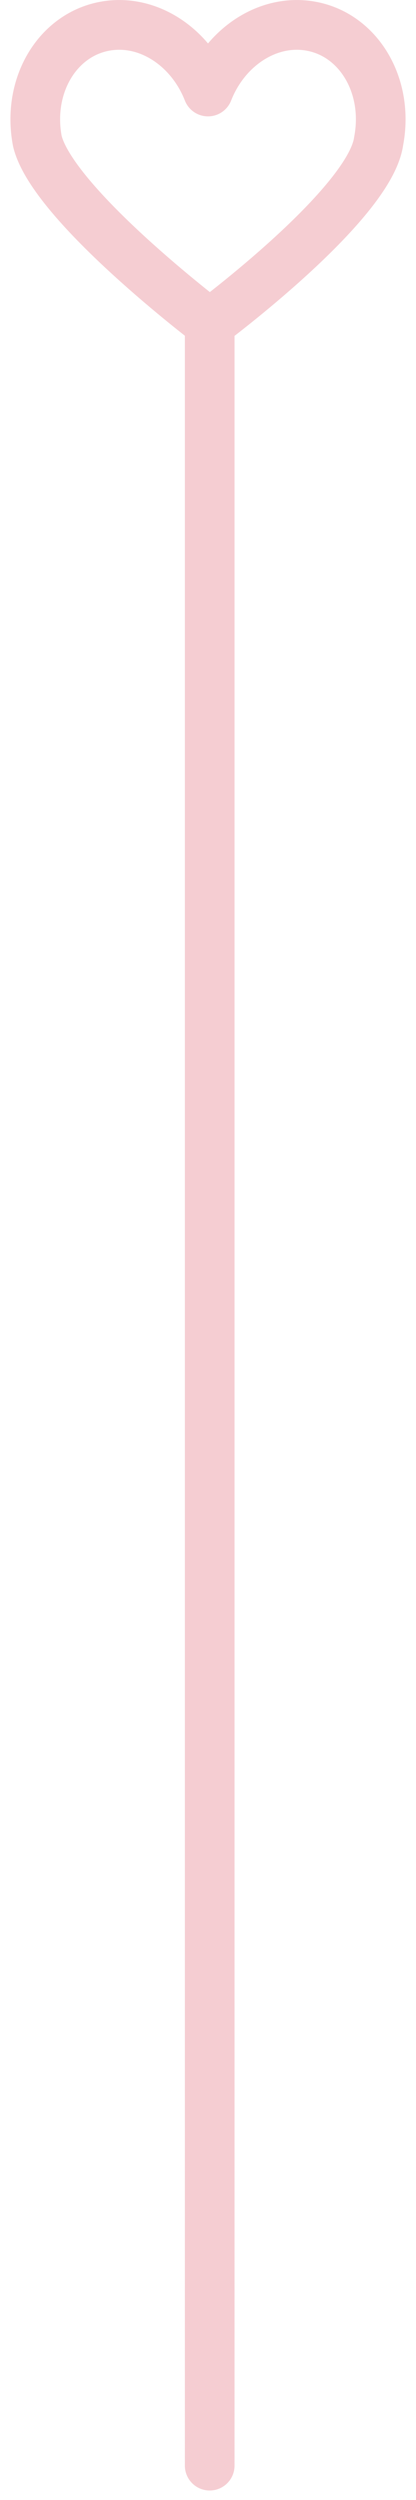 <?xml version="1.0" encoding="UTF-8" standalone="no"?>
<!-- Created with Inkscape (http://www.inkscape.org/) -->

<svg xmlns:dc="http://purl.org/dc/elements/1.1/" xmlns:cc="http://creativecommons.org/ns#" xmlns:rdf="http://www.w3.org/1999/02/22-rdf-syntax-ns#" xmlns:svg="http://www.w3.org/2000/svg" xmlns="http://www.w3.org/2000/svg" xmlns:sodipodi="http://sodipodi.sourceforge.net/DTD/sodipodi-0.dtd" xmlns:inkscape="http://www.inkscape.org/namespaces/inkscape" width="100" height="600" viewBox="0 0 100 600" id="svg5985" version="1.1" inkscape:version="0.92.3 (unknown)" sodipodi:docname="heart_line.svg">
    <defs id="defs5987">
        <clipPath clipPathUnits="userSpaceOnUse" id="clipPath818">
            <path d="M 0,0 H 3840 V 12080 H 0 Z" id="path820" inkscape:connector-curvature="0" />
        </clipPath>
    </defs>
    <sodipodi:namedview id="base" pagecolor="#ffffff" bordercolor="#666666" borderopacity="1.0" inkscape:pageopacity="0.0" inkscape:pageshadow="2" inkscape:zoom="2" inkscape:cx="23.287024" inkscape:cy="241.68689" inkscape:document-units="px" inkscape:current-layer="svg5985" showgrid="false" fit-margin-top="0" fit-margin-left="0" fit-margin-right="0" fit-margin-bottom="0" inkscape:window-width="1920" inkscape:window-height="1017" inkscape:window-x="0" inkscape:window-y="30" inkscape:window-maximized="1" inkscape:snap-page="true" inkscape:snap-bbox="true" inkscape:bbox-nodes="true" units="px" inkscape:snap-global="true" inkscape:snap-smooth-nodes="true" inkscape:snap-intersection-paths="true" inkscape:object-paths="true" inkscape:bbox-paths="true" inkscape:snap-bbox-edge-midpoints="true" inkscape:snap-bbox-midpoints="true" />
    <path id="path814" style="fill:none;fill-rule:evenodd;stroke:#f5cdd2;stroke-width:11.941;stroke-linecap:round;stroke-linejoin:round;stroke-miterlimit:4;stroke-dasharray:none;stroke-opacity:1" d="m 50.409,77.653 c 0,0 -37.719,-28.575 -41.426,-43.767 C 6.425,20.514 13.859,8.129 25.588,6.223 35.781,4.566 45.855,11.373 50,21.96 54.145,11.374 64.219,4.566 74.411,6.223 c 11.729,1.906 19.164,14.291 16.606,27.663 -2.111,15.192 -40.608,43.767 -40.608,43.767 l 0,514.097" inkscape:connector-curvature="0" sodipodi:nodetypes="cccccccc" />
</svg>

